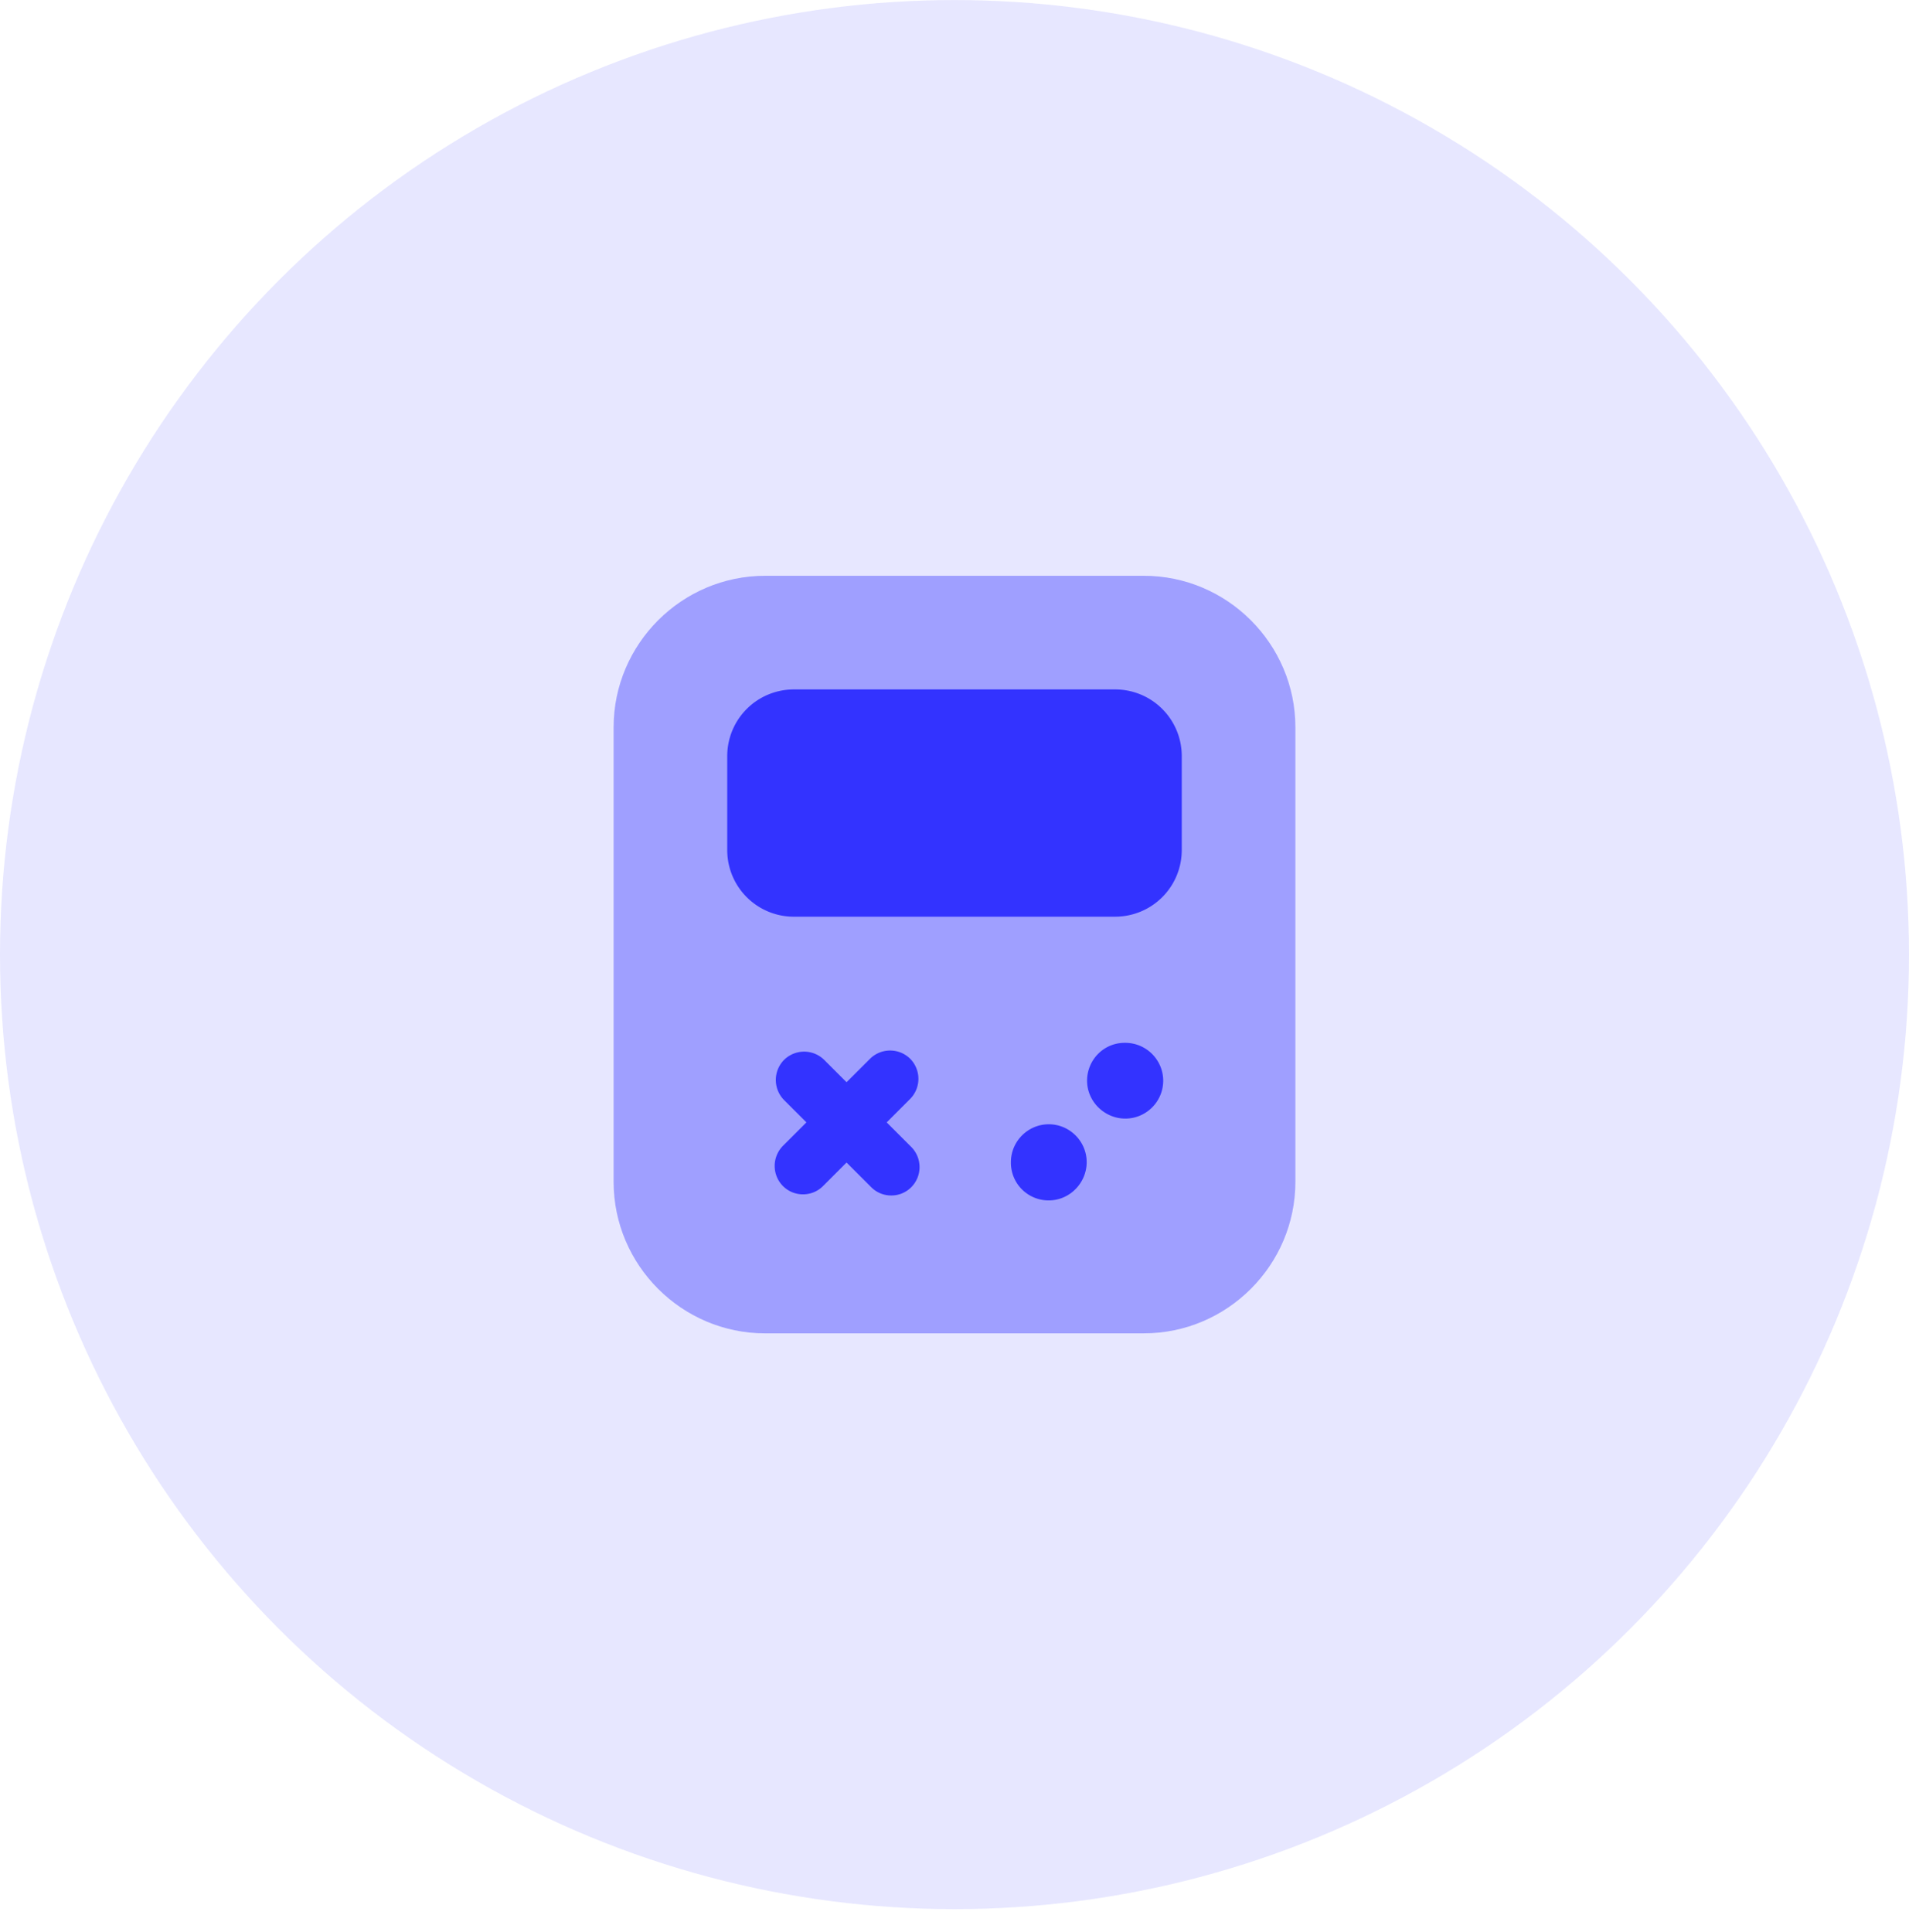 <svg width="84" height="85" viewBox="0 0 84 85" fill="none" xmlns="http://www.w3.org/2000/svg">
    <circle cx="42" cy="42.002" r="42" fill="#E7E7FF"/>
    <path opacity=".4" d="M50.333 58.668H33.667c-3.667 0-6.667-3-6.667-6.667v-20c0-3.666 3-6.666 6.667-6.666h16.666C54 25.335 57 28.335 57 32v20c0 3.667-3 6.667-6.667 6.667z" fill="#33F"/>
    <path d="M49.083 40.335H34.917A2.93 2.93 0 0 1 32 37.418v-4.167a2.93 2.93 0 0 1 2.917-2.916h14.166A2.93 2.93 0 0 1 52 33.25v4.167a2.93 2.93 0 0 1-2.917 2.917zM40.1 50.468l-1.083-1.083 1.033-1.034a1.258 1.258 0 0 0 0-1.766 1.258 1.258 0 0 0-1.766 0l-1.034 1.033-.983-.983a1.257 1.257 0 0 0-1.767 0 1.257 1.257 0 0 0 0 1.766l.984.984-1.034 1.033a1.258 1.258 0 0 0 0 1.767c.25.25.567.366.884.366.316 0 .633-.116.883-.366l1.033-1.034 1.084 1.084c.25.25.566.366.883.366.317 0 .633-.116.883-.366a1.258 1.258 0 0 0 0-1.767zM49.517 49.218c-.916 0-1.683-.75-1.683-1.667 0-.916.733-1.666 1.65-1.666h.033c.917 0 1.667.75 1.667 1.666 0 .917-.75 1.667-1.667 1.667zM46.15 52.818a1.657 1.657 0 0 1-1.668-1.65v-.033c0-.917.75-1.667 1.667-1.667s1.667.75 1.667 1.667c0 .916-.75 1.683-1.667 1.683z" fill="#33F"/>
</svg>
